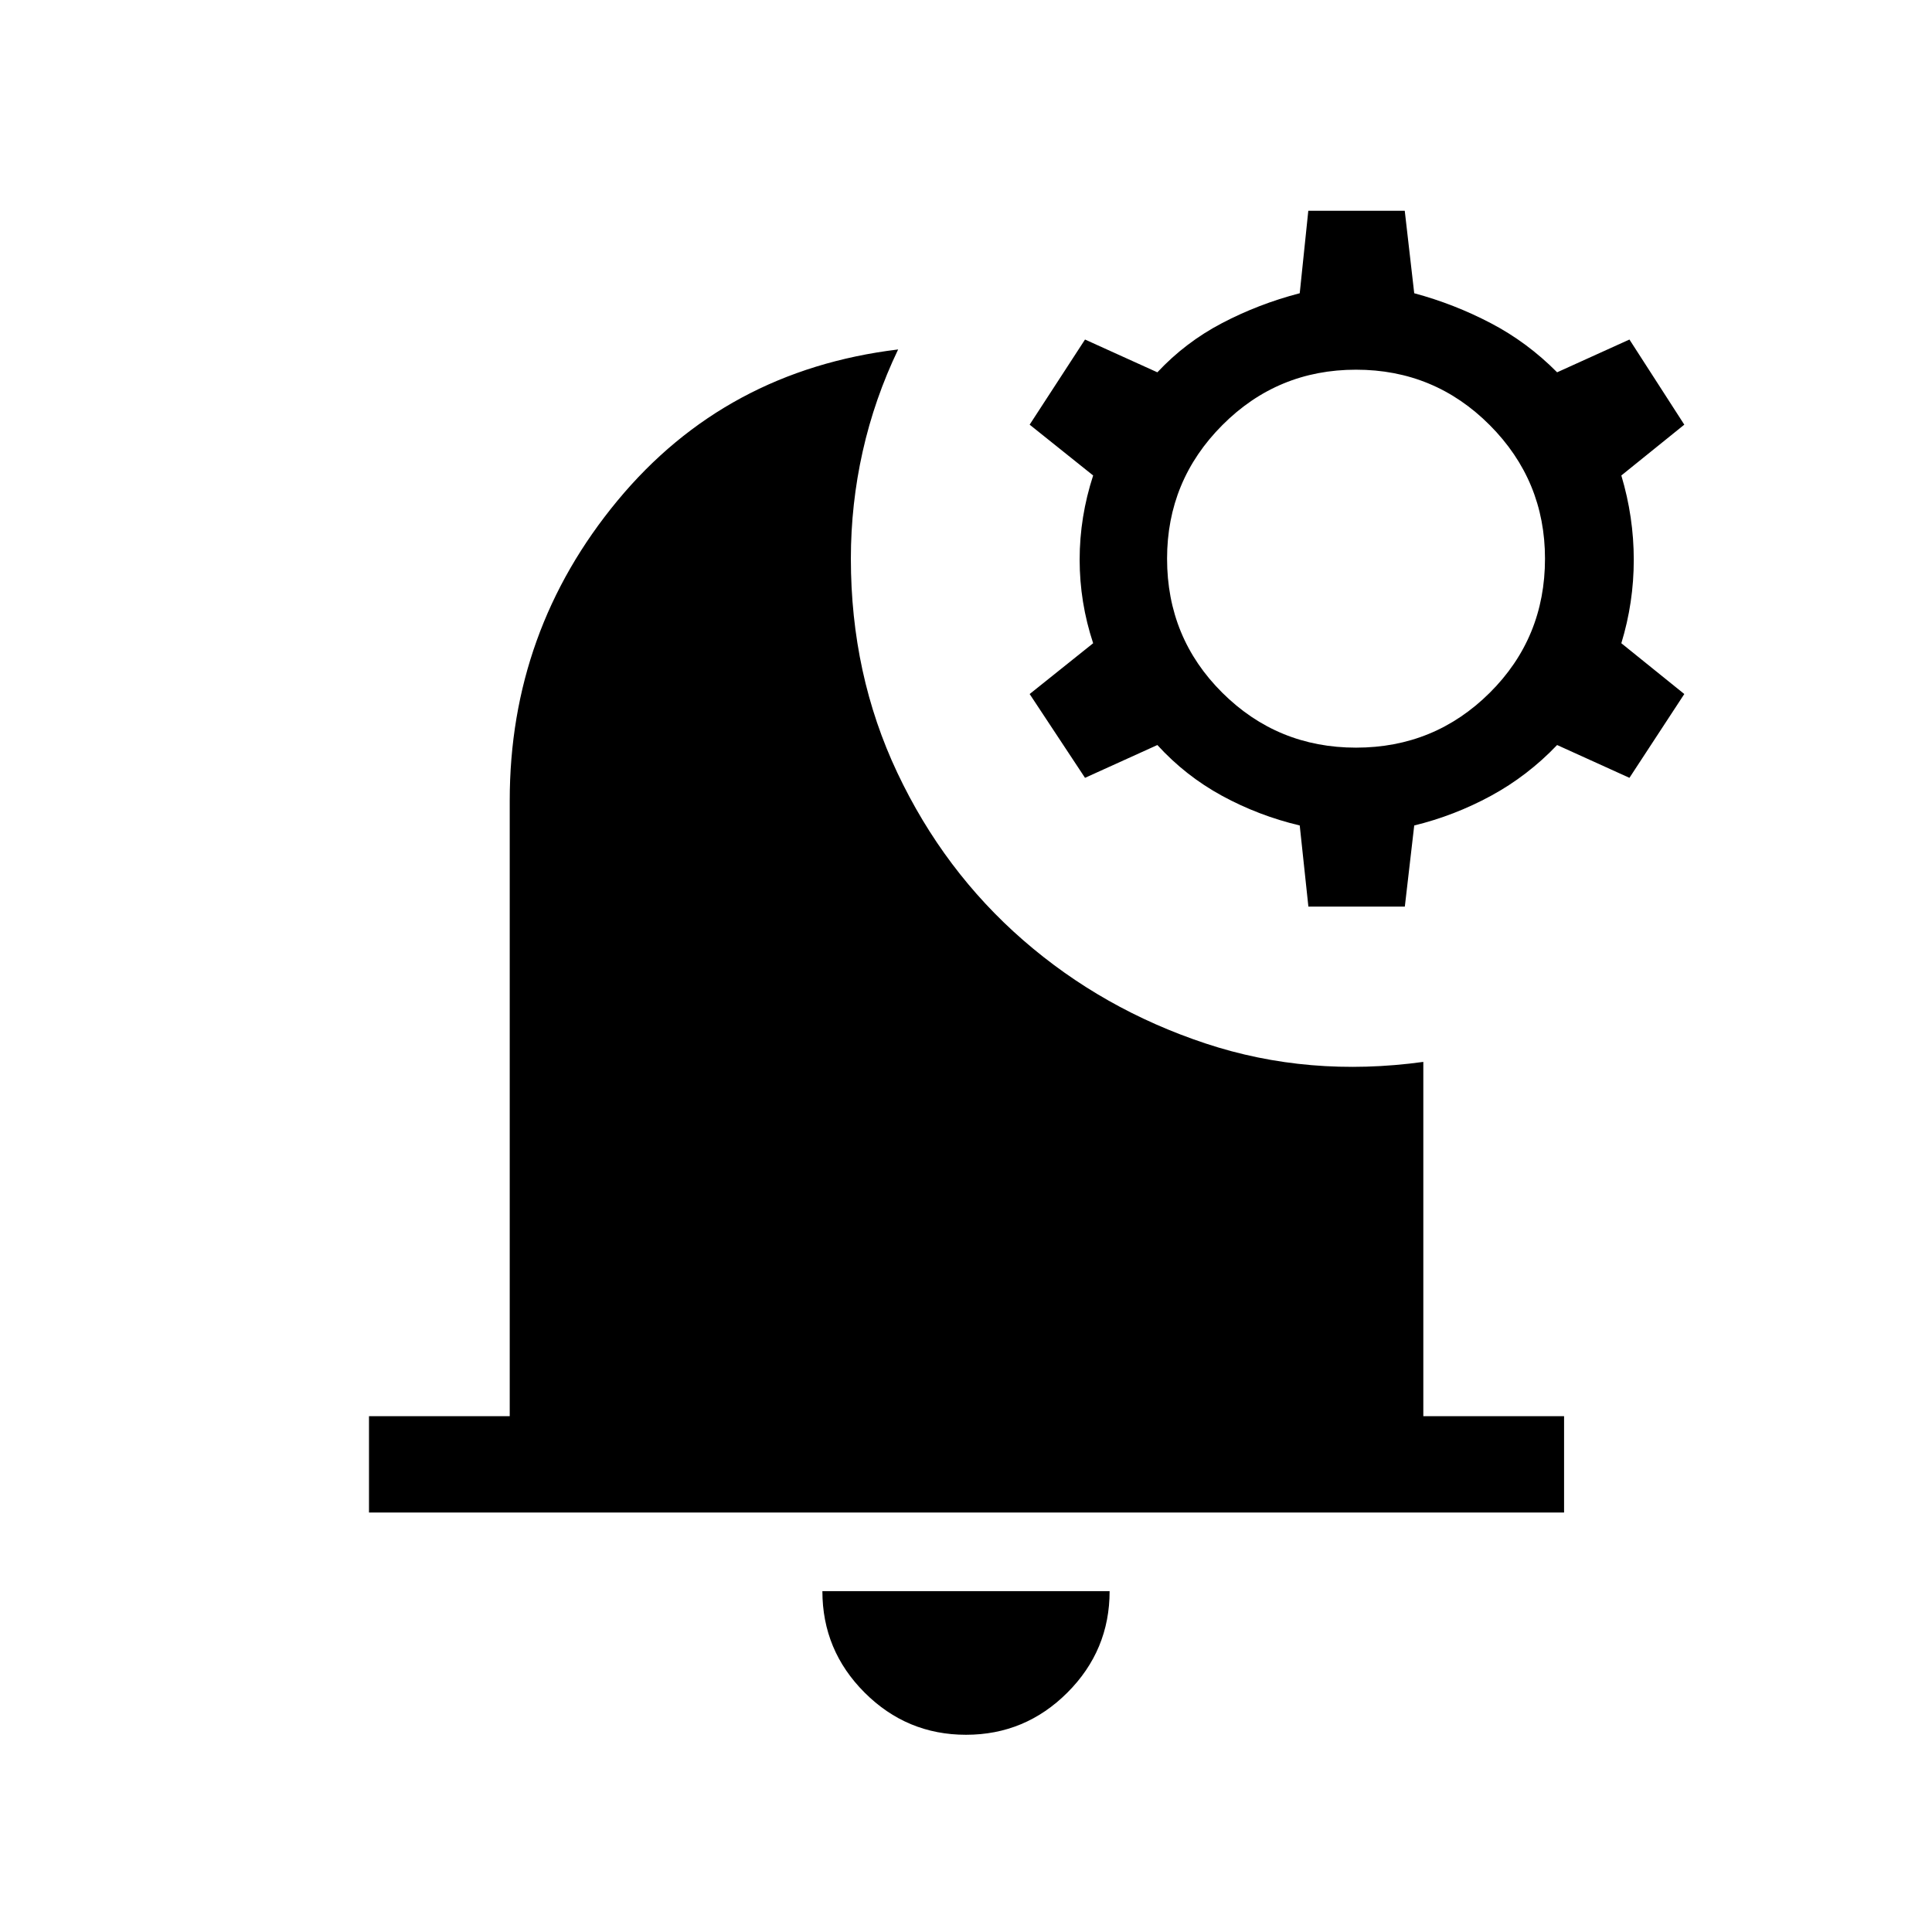 <svg xmlns="http://www.w3.org/2000/svg" height="40" viewBox="0 -960 960 960" width="40"><path d="M480-98q-29.42 0-50.39-20.97t-20.97-50.39h142.72q0 29.42-20.97 50.39T480-98ZM183.35-208.44v-47.88h69.93v-305.83q0-84.41 53.56-149.1t139.44-75.11q-11.75 24.51-17.62 50.7-5.87 26.19-5.87 53.26 0 57.53 23.09 106.38 23.09 48.85 62.53 83.19 39.43 34.33 90.62 51.32 51.19 16.98 108.21 9.16v176.03h69.94v47.88H183.35Zm466.78-301.07-4.3-40.32q-20.42-4.84-38.58-14.73-18.16-9.89-32.16-25.24l-35.95 16.3-27.51-41.64 31.55-25.24q-6.71-20.31-6.71-41.52 0-21.21 6.71-41.84l-31.55-25.25 27.51-42.3L575.09-775q13.96-14.94 32.18-24.47 18.21-9.53 38.56-14.82l4.26-40.99h47.92l4.71 40.99q19.88 5.35 38.05 14.87 18.18 9.51 32.95 24.42l35.94-16.29 27.26 42.3-31.29 25.25q6.18 20.66 6.18 41.91 0 21.24-6.18 41.45l31.29 25.24-27.26 41.64-35.94-16.3q-14.66 15.35-32.88 25.24-18.23 9.89-38.12 14.73l-4.67 40.32h-47.92Zm23.68-78.99q39 0 66.45-27.28 27.44-27.28 27.44-66.62 0-38.81-27.44-66.35-27.45-27.55-66.45-27.55t-66.45 27.55q-27.45 27.54-27.45 66.35 0 39.34 27.45 66.62t66.45 27.28Z"/></svg>